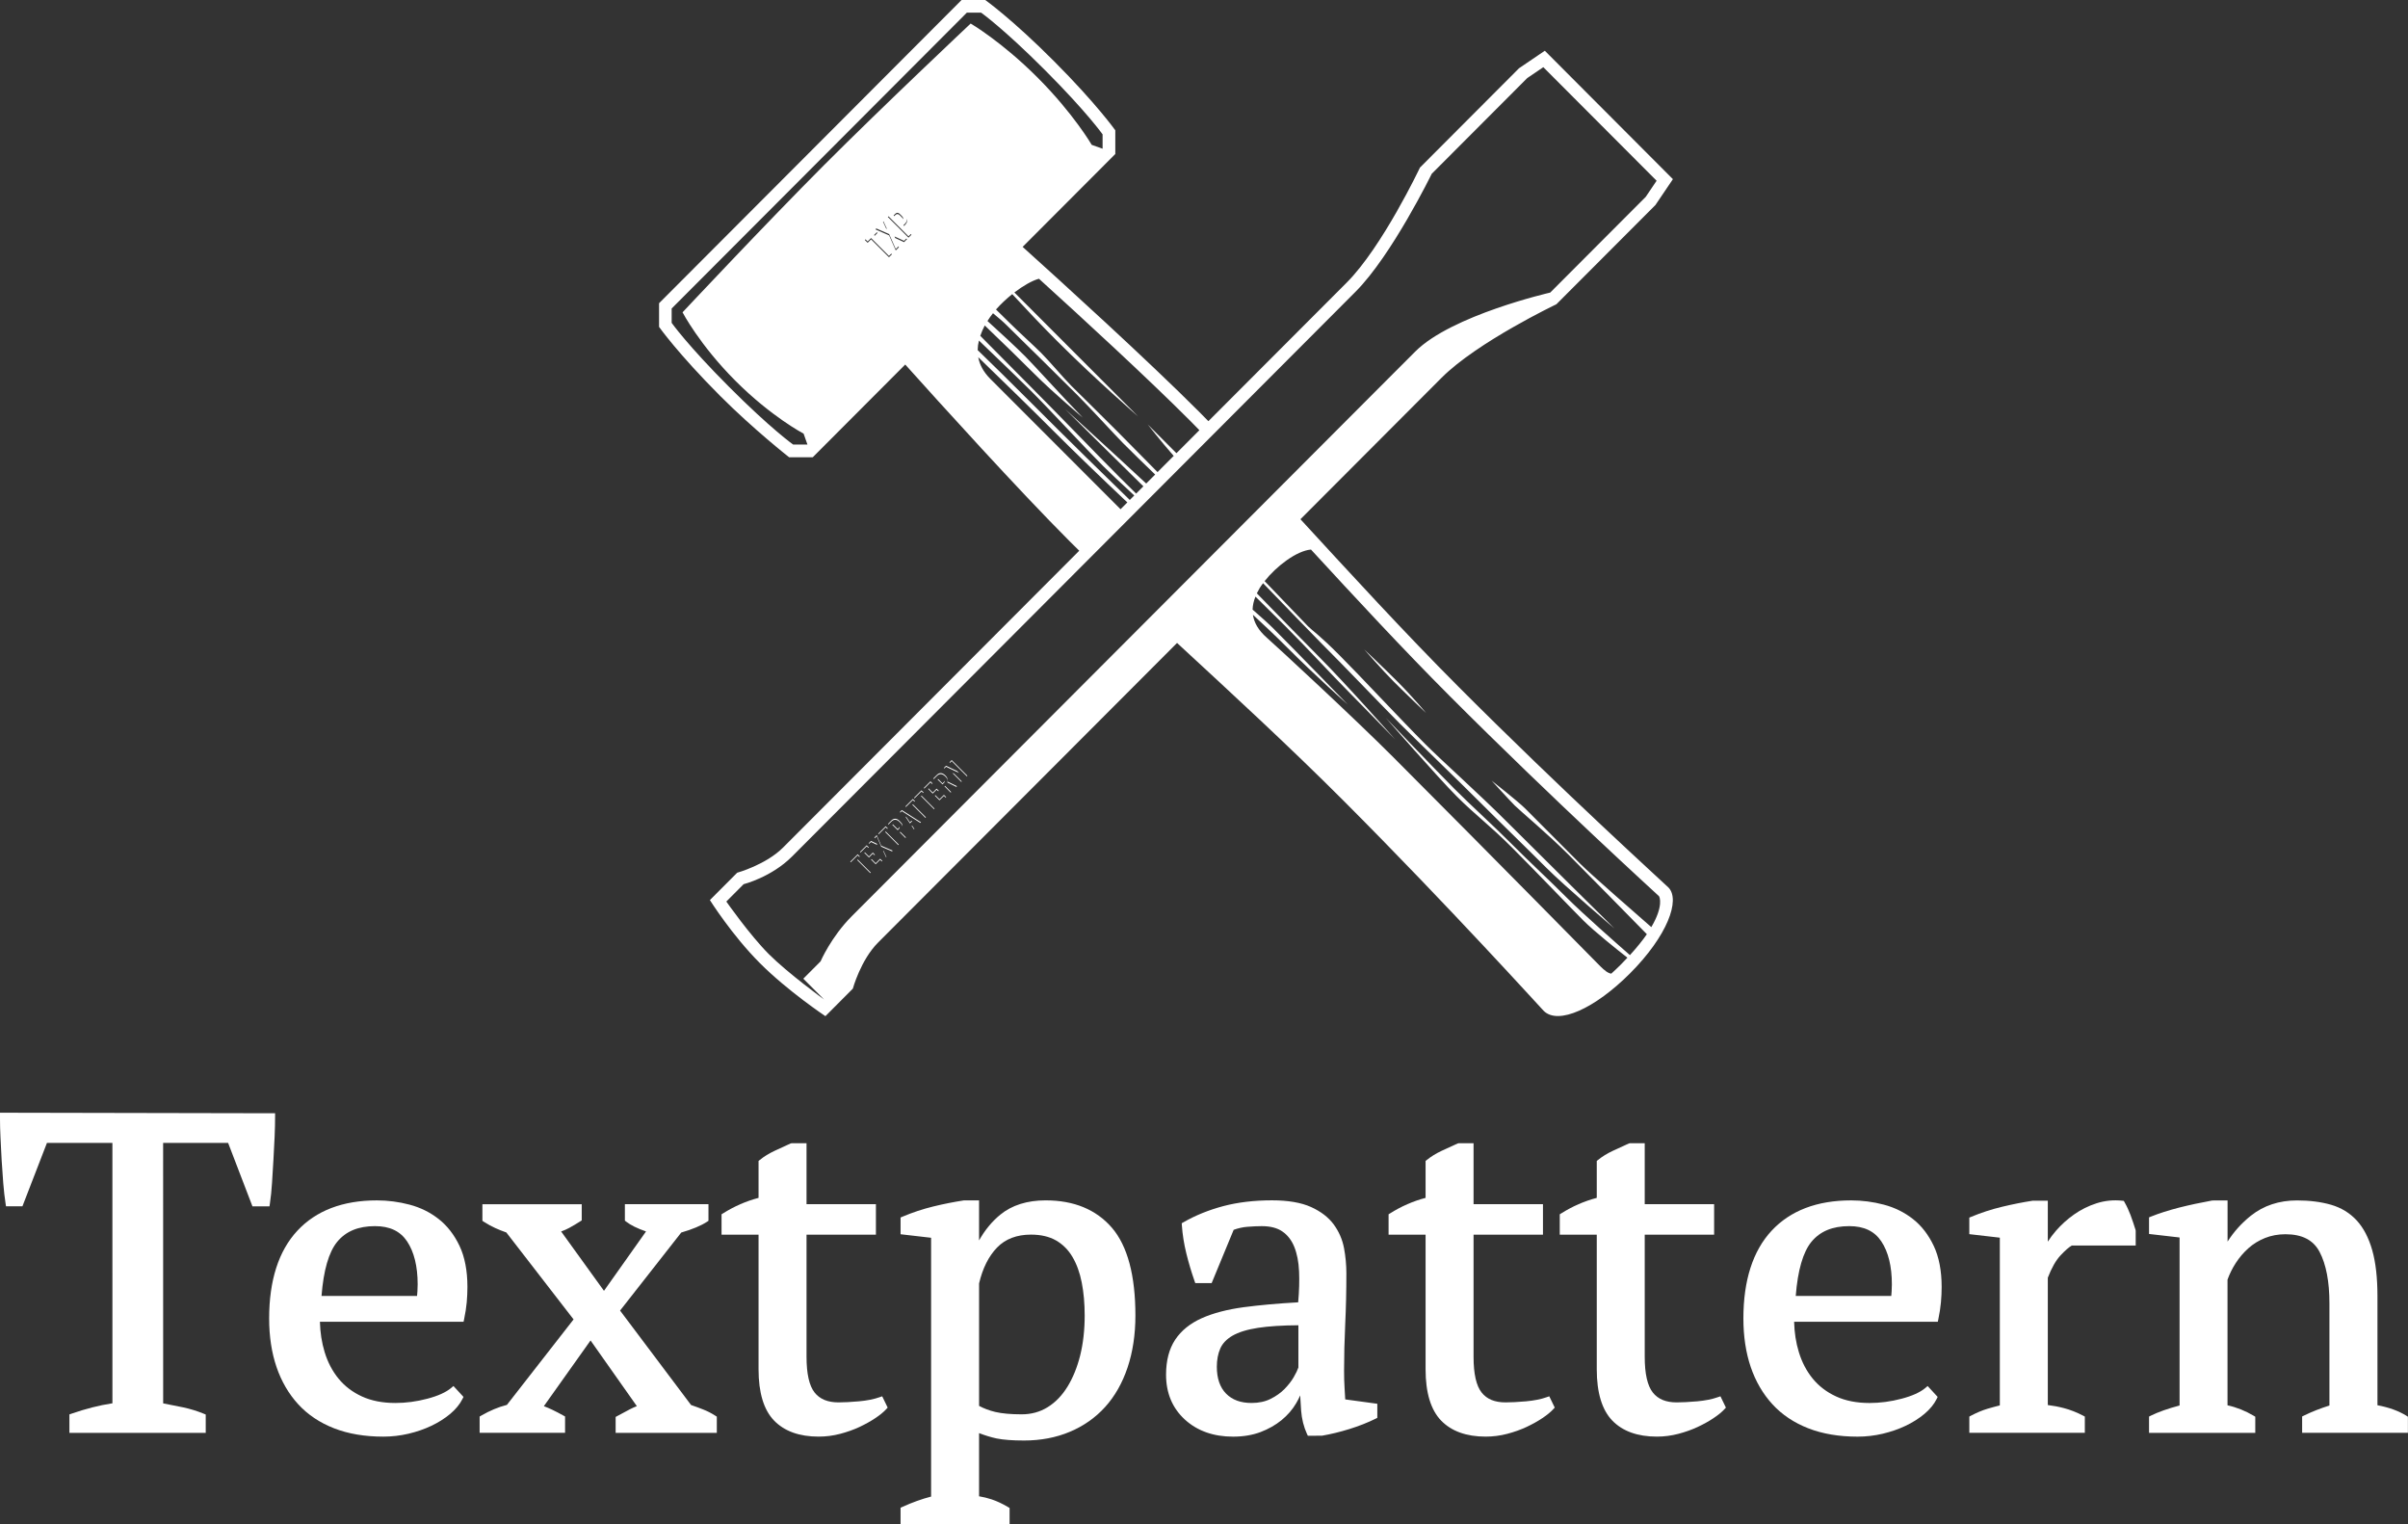 <?xml version="1.0" standalone="no"?><!DOCTYPE svg PUBLIC "-//W3C//DTD SVG 1.1//EN" "http://www.w3.org/Graphics/SVG/1.1/DTD/svg11.dtd"><svg width="100%" height="100%" viewBox="0 0 158 100" version="1.1" xmlns="http://www.w3.org/2000/svg" xmlns:xlink="http://www.w3.org/1999/xlink" xml:space="preserve" style="fill-rule:evenodd;clip-rule:evenodd;stroke-linejoin:round;stroke-miterlimit:1.414;"><rect x="0" y="0" width="158" height="100" fill="#333333" stroke="none"/><g><g><path d="M58.485,53.901c0.081,-0.082 0.159,-0.122 0.263,-0.119c0.104,0.002 0.185,0.052 0.307,0.174c0.089,0.09 0.142,0.156 0.164,0.246c-0.001,-0.021 0.006,-0.043 0.001,-0.062c-0.021,-0.092 -0.075,-0.159 -0.165,-0.249c-0.122,-0.122 -0.203,-0.174 -0.307,-0.177c-0.104,-0.002 -0.183,0.039 -0.263,0.119l-0.221,0.225l0.033,0.031l0.188,-0.188ZM60.462,51.92l0.105,0.104l0.033,-0.032l-0.139,-0.141l-0.488,0.489l0.034,0.032l0.455,-0.452ZM59.897,52.486l0.104,0.105l0.034,-0.033l-0.139,-0.14l-0.488,0.49l0.033,0.032l0.456,-0.454ZM58.113,54.273l0.105,0.104l0.033,-0.031l-0.139,-0.14l-0.488,0.49l0.033,0.032l0.456,-0.455ZM61.053,51.327l0.106,0.104l0.033,-0.032l-0.139,-0.14l-0.439,0.439l0.033,0.033l0.406,-0.404ZM57.149,55.239l0.416,0.195l-0.04,-0.088l-0.375,-0.176l-0.156,0.156l0.046,0.021l0.109,-0.108ZM61.925,51.375c0.055,-0.056 0.067,-0.103 0.052,-0.148c-0.007,0.024 -0.023,0.051 -0.052,0.081l-0.083,0.085l-0.287,-0.288l-0.034,0.034l0.321,0.319l0.083,-0.083ZM62.073,50.307l0.843,0.397l0.003,-0.003l-0.121,-0.121l-0.725,-0.341l-0.142,0.142l0.033,0.032l0.109,-0.106ZM61.202,51.995l-0.268,-0.271l-0.034,0.034l0.301,0.305l0.255,-0.257l0.106,0.105l0.033,-0.033l-0.139,-0.14l-0.254,0.257ZM59.812,53.844l-0.107,0.107l-0.222,-0.33l-0.076,-0.051l-0.002,0.004l0.3,0.445l0.147,-0.147l-0.04,-0.028ZM60.431,52.23l0.856,0.856l0.034,-0.031l-0.857,-0.859l-0.033,0.034ZM61.643,52.438l-0.269,-0.271l-0.033,0.033l0.302,0.303l0.292,-0.291l0.114,0.112l0.033,-0.032l-0.147,-0.146l-0.292,0.292ZM59.049,53.269l0.027,0.041l0.096,-0.097l1.218,0.775l0.041,-0.042l-1.259,-0.801l-0.123,0.124ZM59.818,54.186l0.152,0.225l0.027,-0.026l-0.152,-0.227l-0.027,0.028ZM59.864,52.798l0.857,0.857l0.034,-0.034l-0.856,-0.856l-0.035,0.033ZM61.973,51.588l0.404,0.407l0.034,-0.034l-0.405,-0.406l-0.033,0.033ZM62.493,50.708l-0.003,0.003l0.584,0.586l0.033,-0.031l-0.502,-0.505l-0.112,-0.053ZM62.298,50.014l0.034,0.031l0.113,-0.112l0.996,0.997l0.034,-0.032l-1.03,-1.032l-0.147,0.148ZM62.035,50.882c-0.199,-0.198 -0.388,-0.217 -0.563,-0.041l-0.237,0.236l0.034,0.034l0.203,-0.204c0.175,-0.176 0.364,-0.157 0.563,0.043c0.119,0.12 0.171,0.239 0.129,0.384l0.584,0.29l0.044,-0.046l-0.629,-0.311c0.043,-0.146 -0.011,-0.266 -0.128,-0.385ZM56.748,55.919l-0.033,0.034l0.302,0.303l0.254,-0.256l0.105,0.106l0.033,-0.033l-0.139,-0.14l-0.253,0.256l-0.269,-0.27ZM56.382,56.219l0.033,-0.031l-0.139,-0.142l-0.488,0.49l0.033,0.032l0.455,-0.454l0.106,0.105ZM56.245,56.424l0.857,0.857l0.034,-0.032l-0.857,-0.858l-0.034,0.033ZM57.457,56.631l-0.268,-0.271l-0.034,0.034l0.302,0.303l0.292,-0.291l0.114,0.112l0.034,-0.032l-0.147,-0.148l-0.293,0.293ZM56.867,55.522l0.106,0.104l0.033,-0.032l-0.139,-0.139l-0.438,0.439l0.033,0.032l0.405,-0.404ZM58.081,54.585l0.856,0.857l0.034,-0.034l-0.856,-0.857l-0.034,0.034ZM57.942,55.812l0.198,0.428l0.022,-0.021l-0.181,-0.389l-0.039,-0.018ZM58.971,54.326l-0.07,0.069l-0.316,-0.315l-0.034,0.034l0.35,0.35l0.07,-0.07c0.061,-0.062 0.072,-0.109 0.057,-0.155c-0.008,0.026 -0.024,0.054 -0.057,0.087ZM57.528,54.791l-0.156,0.156l0.021,0.049l0.134,-0.136l0.294,0.687l0.705,0.307l0.047,-0.046l-0.752,-0.327l-0.293,-0.69ZM59.04,54.604l0.368,0.369l0.034,-0.034l-0.369,-0.369l-0.033,0.034ZM101.182,66.214c-0.092,-0.091 -0.055,-0.052 0,0ZM89.51,42.604c0,0 1.258,1.434 1.93,2.104c0.672,0.675 2.135,2.072 2.135,2.072c0,0 -0.861,-1.043 -1.895,-2.078c-1.034,-1.035 -2.17,-2.098 -2.17,-2.098ZM95.707,45.062c-3.554,-3.562 -7.124,-7.459 -10.379,-10.998l9.258,-9.278c2.354,-2.356 7.536,-4.825 7.536,-4.825l6.498,-6.51l1.147,-1.697l-8.404,-8.425l-1.691,1.148l-6.502,6.517c0,0 -2.459,5.194 -4.812,7.552l-9.07,9.086c-0.203,-0.208 -0.407,-0.418 -0.605,-0.614c-3.405,-3.413 -9.053,-8.542 -11.583,-10.821l6.08,-6.093l0,-1.555c0,0 -1.236,-1.743 -4.014,-4.527c-2.777,-2.787 -4.521,-4.022 -4.521,-4.022l-1.55,0l-19.851,19.894l0,1.552c0,0 1.233,1.747 4.013,4.532c2.203,2.206 4.521,4.021 4.521,4.021l1.55,0l6.069,-6.083c2.276,2.536 7.394,8.195 10.802,11.608c0.197,0.196 0.407,0.4 0.615,0.607l-19.428,19.468c-1.139,1.141 -3.016,1.656 -3.016,1.656l-1.79,1.795c0,0 1.438,2.29 3.275,4.131c1.836,1.842 4.305,3.485 4.305,3.485l1.799,-1.806c0,0 0.515,-1.882 1.655,-3.022l19.619,-19.657c3.53,3.261 7.421,6.839 10.975,10.401c6.869,6.884 12.91,13.565 13.08,13.734c0.947,0.949 3.356,-0.145 5.672,-2.464c2.439,-2.445 3.319,-4.819 2.511,-5.631c-0.306,-0.301 -6.898,-6.277 -13.764,-13.159ZM68.17,18.287c2.852,2.586 7.149,6.538 9.924,9.32c0.194,0.193 0.4,0.407 0.604,0.615l-1.506,1.51c-0.9,-0.901 -1.889,-1.892 -1.889,-1.892c0,0 0.891,1.14 1.709,2.069l-1.062,1.063c-1.2,-1.219 -2.221,-2.251 -2.631,-2.663c-1.223,-1.227 -2.513,-2.484 -3.031,-3.003c-0.517,-0.519 -1.412,-1.589 -1.963,-2.142c-0.552,-0.552 -1.481,-1.38 -2.136,-2.036c-0.192,-0.192 -0.493,-0.487 -0.838,-0.824c0.319,-0.362 0.689,-0.704 1.066,-1.008c0.897,0.969 1.923,2.057 2.907,3.04c2.532,2.537 5.356,4.987 5.356,4.987c0,0 -2.065,-2.07 -5.184,-5.194c-1.03,-1.031 -2.049,-2.055 -2.938,-2.943c0.578,-0.438 1.161,-0.776 1.612,-0.899c0.002,0 0.002,0 0,0ZM75.023,31.905l-0.477,0.477c-0.386,-0.377 -0.754,-0.74 -1.062,-1.05c-1.827,-1.832 -4.074,-4.182 -6.26,-6.371c-0.831,-0.833 -1.897,-1.909 -2.903,-2.928c0.078,-0.226 0.173,-0.454 0.293,-0.68c1.113,1.066 2.325,2.239 3.264,3.182c1.237,1.24 3.17,2.864 3.17,2.864c-1.428,-1.467 -3.157,-3.396 -3.771,-4.011c-0.643,-0.646 -1.572,-1.497 -2.485,-2.328c0.106,-0.172 0.227,-0.342 0.363,-0.51c0.361,0.298 0.658,0.548 0.898,0.788c0.706,0.708 1.868,1.83 2.282,2.243c0.414,0.414 1.542,1.521 2.369,2.349c0.826,0.826 2.557,2.713 2.988,3.145c0.767,0.767 1.428,1.406 2.104,2.058l-0.588,0.589c-2.398,-2.226 -5.321,-4.885 -5.321,-4.885c0.603,0.606 2.71,2.682 5.136,5.068ZM58.329,16.876l-1.173,-1.174l-0.226,0.225l-0.183,-0.183l0.042,-0.043l0.141,0.142l0.226,-0.225l1.173,1.174l0.153,-0.152l0.042,0.043l-0.195,0.193ZM57.35,15.423l0.185,-0.184l0.042,0.042l-0.184,0.185l-0.043,-0.043ZM58.775,16.428l-0.435,-0.985l-0.899,-0.395l0.059,-0.059l0.84,0.368l0.435,0.985l0.18,-0.18l0.026,0.058l-0.206,0.208ZM57.941,14.547l0.026,-0.025l0.228,0.495l-0.049,-0.023l-0.205,-0.447ZM59.32,15.885l-0.579,-0.267l-0.049,-0.105l0.627,0.287l0.147,-0.146l0.059,0.023l-0.205,0.208ZM59.612,15.591l-1.356,-1.357l0.042,-0.043l1.314,1.315l0.154,-0.151l0.041,0.043l-0.195,0.193ZM58.634,14.137l0.101,-0.101c0.152,-0.152 0.257,-0.047 0.384,0.081c0.098,0.098 0.168,0.174 0.145,0.268c-0.02,-0.06 -0.077,-0.116 -0.145,-0.185c-0.126,-0.128 -0.231,-0.232 -0.384,-0.081l-0.06,0.062l-0.041,-0.044ZM59.277,14.781l0.099,-0.099c0.116,-0.116 0.146,-0.229 0.139,-0.343l0.001,0.003c0.035,0.142 0.002,0.279 -0.141,0.424l-0.057,0.058l-0.041,-0.043ZM54.061,10.841c-3.836,3.847 -9.276,9.649 -9.276,9.649c0,0 1.109,2.127 3.465,4.488c2.356,2.361 4.478,3.471 4.478,3.471l0.252,0.714l-0.94,0c0,0 -1.45,-1.024 -4.198,-3.778c-2.748,-2.754 -3.771,-4.204 -3.771,-4.204l0,-0.942l19.367,-19.407l0.94,0c0,0 1.45,1.024 4.198,3.777c2.748,2.755 3.77,4.206 3.77,4.206l0,0.941l-0.713,-0.253c0,0 -1.189,-2.045 -3.544,-4.405c-2.356,-2.362 -4.399,-3.554 -4.399,-3.554c0,0 -5.791,5.451 -9.629,9.297ZM64.232,22.341c1.385,1.327 2.81,2.696 3.431,3.319c1.39,1.392 3.451,3.646 4.716,4.913c0.39,0.391 1.167,1.119 2.046,1.932l-0.295,0.295c-1.567,-1.529 -3.719,-3.615 -6.716,-6.618c-1.198,-1.2 -2.306,-2.287 -3.265,-3.214c0.003,-0.21 0.031,-0.419 0.083,-0.627ZM64.973,24.849c-0.459,-0.46 -0.697,-0.937 -0.786,-1.415c1.698,1.646 3.623,3.522 4.974,4.877c1.356,1.358 3.14,3.076 4.809,4.65l-0.445,0.447c-2.833,-2.836 -6.648,-6.656 -8.552,-8.559ZM55.886,60.111c-1.362,1.366 -2.043,2.958 -2.043,2.958l-1.135,1.138l1.364,1.365c0,0 -2.374,-1.722 -3.63,-2.981c-1.257,-1.26 -2.784,-3.445 -2.784,-3.445l1.135,-1.139c0,0 1.817,-0.454 3.179,-1.818l35.72,-35.795l0.083,-0.084l1.172,-1.175c2.382,-2.388 4.995,-7.733 4.995,-7.733l6.266,-6.279l1.056,-0.716l7.434,7.45l-0.715,1.059l-6.266,6.278c0,0 -6.47,1.479 -8.853,3.867l-1.256,1.257l-0.001,0l-35.721,35.793ZM108.35,60.823c-0.885,-0.771 -3.988,-3.477 -4.681,-4.172c-0.811,-0.812 -3.102,-3.113 -3.583,-3.597c-0.482,-0.483 -2.213,-1.839 -2.213,-1.839c0,0 1.196,1.312 1.525,1.639c0.326,0.328 2.152,1.848 3.513,3.211c1.169,1.172 4.289,4.349 5.147,5.224c-0.278,0.401 -0.643,0.858 -1.111,1.371c-0.746,-0.652 -3.102,-2.723 -4.139,-3.763c-1.241,-1.243 -2.344,-2.244 -3.653,-3.559c-1.308,-1.31 -2.601,-2.46 -3.754,-3.616c-1.154,-1.157 -4.478,-4.635 -4.478,-4.635c0,0 3.393,3.887 4.649,5.146c1.256,1.259 2.151,1.88 3.651,3.383c1.5,1.502 3.763,3.867 4.658,4.764c0.723,0.726 2.315,1.99 2.902,2.449c-0.133,0.143 -0.268,0.283 -0.417,0.436c-0.226,0.227 -0.438,0.426 -0.646,0.614c0,0 0.002,-0.002 0.004,-0.003c-0.211,-0.026 -0.439,-0.204 -0.721,-0.484c-0.315,-0.315 -6.705,-6.821 -13.574,-13.706c-2.553,-2.56 -7.597,-7.223 -8.303,-7.845c-0.57,-0.5 -0.842,-1.004 -0.916,-1.51c0.75,0.69 1.506,1.407 2.188,2.09c1.967,1.973 4.036,3.802 4.036,3.802c0,0 -3.367,-3.474 -4.85,-4.959c-0.33,-0.331 -0.82,-0.772 -1.396,-1.272c0.008,-0.285 0.073,-0.568 0.188,-0.851c0.937,0.924 1.637,1.613 1.93,1.907c1.464,1.468 3.136,3.279 3.996,4.144c0.859,0.864 3.236,3.313 3.236,3.313c0,0 -3.203,-3.626 -5.062,-5.487c-0.899,-0.902 -2.432,-2.475 -4.008,-4.092c0.058,-0.116 0.119,-0.232 0.188,-0.352c0.062,-0.103 0.142,-0.208 0.22,-0.313c1.682,1.739 3.258,3.37 3.772,3.888c1.69,1.691 4.013,4.131 5.2,5.32c1.188,1.191 3.875,3.773 5.236,5.137c1.361,1.362 3.17,3.112 4.375,4.321c1.207,1.208 4.471,3.983 4.471,3.983c0,0 -5.193,-5.129 -7.053,-6.994c-1.859,-1.863 -4.219,-3.958 -5.375,-5.115c-1.608,-1.611 -4.252,-4.456 -5.615,-5.817c-1.359,-1.365 -1.773,-1.606 -2.065,-1.899c-0.209,-0.21 -1.724,-1.797 -2.845,-2.961c0.771,-0.979 2.103,-1.993 3.042,-2.071c2.893,3.143 6.003,6.502 9.096,9.602c6.871,6.885 13.663,13.062 13.733,13.133c0.054,0.048 0.309,0.67 -0.498,2.035Z" style="fill:#fff;fill-rule:nonzero;"/><path d="M17.71,78.956c0.062,-0.409 0.109,-0.871 0.14,-1.372l0.092,-1.512c0.031,-0.516 0.057,-1.018 0.077,-1.503c0.021,-0.488 0.031,-0.928 0.031,-1.318l0,-0.215l-18.05,-0.036l0,0.43c0,0.391 0.01,0.656 0.03,1.153c0.02,0.495 0.046,1.003 0.077,1.519c0.03,0.516 0.065,1.021 0.106,1.518c0.04,0.496 0.092,0.947 0.153,1.34l0.028,0.181l1.077,0l1.609,-4.16l4.295,0l0.002,17.082c-0.464,0.072 -0.906,0.162 -1.314,0.268c-0.458,0.116 -0.917,0.255 -1.367,0.412l-0.142,0.05l0,1.211l8.945,0l0,-1.203l-0.131,-0.055c-0.434,-0.178 -0.89,-0.318 -1.355,-0.417c-0.407,-0.087 -0.843,-0.173 -1.307,-0.261l-0.002,-17.087l4.264,0l1.596,4.16l1.118,0l0.028,-0.185Z" style="fill:#fff;fill-rule:nonzero;"/><path d="M28.785,79.976c-0.556,-0.438 -1.199,-0.757 -1.911,-0.944c-0.703,-0.187 -1.425,-0.28 -2.146,-0.28c-2.234,0 -3.991,0.67 -5.22,1.993c-1.226,1.32 -1.848,3.255 -1.848,5.755c0,1.171 0.162,2.239 0.482,3.178c0.321,0.943 0.801,1.769 1.425,2.449c0.626,0.683 1.418,1.213 2.354,1.577c0.93,0.363 2.018,0.547 3.231,0.547c0.559,0 1.115,-0.065 1.656,-0.192c0.54,-0.128 1.043,-0.303 1.498,-0.519c0.458,-0.217 0.871,-0.479 1.228,-0.775c0.364,-0.306 0.638,-0.638 0.812,-0.988l0.066,-0.133l-0.659,-0.714l-0.15,0.127c-0.339,0.285 -0.863,0.522 -1.558,0.705c-0.708,0.188 -1.415,0.281 -2.104,0.281c-0.838,0 -1.575,-0.144 -2.191,-0.428c-0.615,-0.281 -1.131,-0.675 -1.534,-1.166c-0.405,-0.493 -0.714,-1.083 -0.917,-1.753c-0.187,-0.614 -0.29,-1.28 -0.307,-1.983l9.427,0l0.035,-0.168c0.083,-0.392 0.14,-0.764 0.171,-1.104c0.03,-0.342 0.046,-0.683 0.046,-1.012c0,-1.062 -0.176,-1.972 -0.521,-2.697c-0.346,-0.726 -0.806,-1.319 -1.365,-1.756ZM24.607,80.441c0.967,0 1.655,0.327 2.104,1c0.459,0.688 0.693,1.638 0.693,2.814c0,0.149 -0.005,0.304 -0.015,0.461c-0.007,0.102 -0.015,0.201 -0.025,0.306l-6.268,0c0.132,-1.687 0.478,-2.88 1.028,-3.55c0.572,-0.695 1.383,-1.031 2.483,-1.031Z" style="fill:#fff;fill-rule:nonzero;"/><path d="M46.126,92.463c-0.256,-0.101 -0.518,-0.196 -0.783,-0.288l-4.657,-6.195l4.013,-5.118c0.734,-0.214 1.303,-0.452 1.691,-0.706l0.096,-0.064l0,-1.09l-5.484,0l0,1.079l0.082,0.064c0.3,0.233 0.728,0.444 1.305,0.644l-2.759,3.896l-2.811,-3.894c0.187,-0.066 0.363,-0.145 0.527,-0.233c0.241,-0.132 0.485,-0.274 0.726,-0.43l0.098,-0.063l0,-1.062l-6.517,0l0,1.091l0.099,0.064c0.251,0.16 0.5,0.298 0.738,0.405c0.221,0.103 0.467,0.2 0.734,0.294l4.411,5.703l-4.374,5.607c-0.561,0.144 -1.127,0.379 -1.685,0.704l-0.105,0.062l0,1.067l5.606,0l0,-1.072l-0.109,-0.06c-0.247,-0.138 -0.493,-0.267 -0.74,-0.385c-0.169,-0.081 -0.351,-0.159 -0.543,-0.232l3.064,-4.31l3.037,4.308c-0.162,0.064 -0.326,0.138 -0.488,0.224c-0.244,0.126 -0.508,0.269 -0.793,0.425l-0.11,0.061l0,1.043l6.639,0l0,-1.062l-0.099,-0.064c-0.253,-0.164 -0.526,-0.303 -0.809,-0.413Z" style="fill:#fff;fill-rule:nonzero;"/><path d="M57.714,91.664c-0.367,0.131 -0.82,0.221 -1.347,0.269c-0.538,0.048 -0.991,0.071 -1.348,0.071c-0.71,0 -1.224,-0.213 -1.57,-0.647c-0.351,-0.444 -0.529,-1.231 -0.529,-2.34l0,-8.017l4.553,0l0,-2l-4.553,0l0,-4l-0.967,0l-0.083,0.019c-0.346,0.156 -0.695,0.317 -1.05,0.483c-0.368,0.173 -0.694,0.374 -0.969,0.599l-0.079,0.062l0,2.424c-0.81,0.21 -1.592,0.552 -2.328,1.015l-0.1,0.062l0,1.336l2.428,0l0,8.837c0,1.53 0.342,2.66 1.017,3.358c0.676,0.7 1.659,1.055 2.925,1.055c0.48,0 0.957,-0.062 1.417,-0.183c0.454,-0.12 0.879,-0.271 1.263,-0.45c0.383,-0.181 0.729,-0.372 1.028,-0.573c0.305,-0.202 0.547,-0.398 0.721,-0.588l0.101,-0.109l-0.359,-0.741l-0.171,0.058Z" style="fill:#fff;fill-rule:nonzero;"/><path d="M68.617,78.75c-1.215,0 -2.219,0.314 -2.982,0.938c-0.553,0.453 -1.02,1.02 -1.394,1.693l0,-2.631l-0.996,0.002c-0.656,0.101 -1.331,0.233 -2.006,0.399c-0.686,0.167 -1.365,0.392 -2.019,0.668l-0.129,0.055l0,1.099l2.003,0.231l0,16.979c-0.608,0.157 -1.24,0.385 -1.879,0.675l-0.125,0.057l0,1.087l7.154,0l0,-1.072l-0.105,-0.062c-0.375,-0.221 -0.735,-0.389 -1.071,-0.501c-0.274,-0.09 -0.551,-0.158 -0.827,-0.203l0,-4.144c0.409,0.157 0.793,0.273 1.147,0.349c0.436,0.089 1.042,0.136 1.802,0.136c1.094,0 2.105,-0.192 3.007,-0.572c0.903,-0.379 1.684,-0.928 2.319,-1.631c0.634,-0.7 1.129,-1.571 1.471,-2.591c0.34,-1.014 0.513,-2.159 0.513,-3.404c0,-2.635 -0.519,-4.57 -1.54,-5.758c-1.028,-1.194 -2.49,-1.799 -4.343,-1.799ZM71.171,86.305c0,0.951 -0.1,1.832 -0.296,2.621c-0.197,0.783 -0.479,1.477 -0.839,2.058c-0.355,0.574 -0.792,1.023 -1.297,1.336c-0.501,0.31 -1.073,0.467 -1.7,0.467c-0.71,0 -1.292,-0.052 -1.729,-0.155c-0.39,-0.092 -0.748,-0.226 -1.068,-0.398l0,-8.035c0.233,-0.997 0.632,-1.79 1.184,-2.358c0.544,-0.56 1.291,-0.844 2.221,-0.844c0.649,0 1.202,0.129 1.645,0.383c0.442,0.255 0.804,0.616 1.077,1.08c0.279,0.472 0.484,1.039 0.61,1.685c0.128,0.65 0.192,1.378 0.192,2.16Z" style="fill:#fff;fill-rule:nonzero;"/><path d="M88.221,91.003c-0.021,-0.299 -0.03,-0.661 -0.03,-1.08c0,-0.976 0.026,-2.003 0.075,-3.053c0.051,-1.068 0.076,-2.19 0.076,-3.333c0,-0.548 -0.052,-1.103 -0.154,-1.652c-0.107,-0.564 -0.334,-1.088 -0.676,-1.555c-0.344,-0.467 -0.846,-0.853 -1.494,-1.145c-0.642,-0.289 -1.502,-0.437 -2.558,-0.437c-1.165,0 -2.239,0.128 -3.194,0.38c-0.955,0.254 -1.833,0.609 -2.613,1.059l-0.114,0.064l0.009,0.133c0.041,0.604 0.14,1.228 0.294,1.851c0.153,0.619 0.333,1.227 0.537,1.804l0.049,0.141l1.074,0l1.445,-3.497c0.298,-0.108 0.603,-0.176 0.907,-0.199c0.349,-0.028 0.664,-0.042 0.938,-0.042c0.562,0 1.019,0.117 1.354,0.352c0.339,0.233 0.6,0.569 0.775,0.999c0.182,0.445 0.291,0.992 0.318,1.625c0.027,0.6 0.007,1.276 -0.059,2.021c-1.344,0.075 -2.545,0.184 -3.571,0.32c-1.085,0.146 -2.015,0.391 -2.758,0.723c-0.762,0.341 -1.348,0.816 -1.743,1.413c-0.396,0.598 -0.597,1.369 -0.597,2.291c0,1.208 0.417,2.199 1.238,2.948c0.813,0.741 1.876,1.118 3.158,1.118c0.669,0 1.275,-0.102 1.803,-0.301c0.523,-0.199 0.987,-0.462 1.379,-0.782c0.391,-0.32 0.713,-0.692 0.957,-1.105c0.104,-0.172 0.191,-0.347 0.266,-0.52c0.018,0.354 0.039,0.688 0.062,1.001c0.042,0.552 0.172,1.065 0.383,1.527l0.057,0.121l0.925,-0.003c0.571,-0.098 1.178,-0.243 1.802,-0.438c0.623,-0.193 1.199,-0.42 1.715,-0.675l0.117,-0.059l0,-0.923l-2.105,-0.287c-0.014,-0.282 -0.032,-0.55 -0.047,-0.805ZM84.283,91.126c-0.245,0.25 -0.555,0.47 -0.915,0.649c-0.354,0.178 -0.772,0.267 -1.245,0.267c-0.719,0 -1.268,-0.201 -1.675,-0.614c-0.401,-0.406 -0.606,-1.001 -0.606,-1.765c0,-0.447 0.076,-0.85 0.226,-1.193c0.143,-0.329 0.409,-0.611 0.793,-0.837c0.401,-0.234 0.969,-0.411 1.688,-0.521c0.689,-0.105 1.578,-0.163 2.645,-0.169l0,2.773c-0.059,0.171 -0.161,0.382 -0.305,0.631c-0.153,0.263 -0.357,0.525 -0.606,0.779Z" style="fill:#fff;fill-rule:nonzero;"/><path d="M101.482,91.664c-0.367,0.132 -0.82,0.22 -1.348,0.27c-0.537,0.047 -0.992,0.07 -1.348,0.07c-0.71,0 -1.225,-0.212 -1.57,-0.648c-0.352,-0.443 -0.529,-1.229 -0.529,-2.339l0,-8.017l4.554,0l0,-2l-4.554,0l0,-4l-0.967,0l-0.082,0.02c-0.347,0.155 -0.695,0.316 -1.051,0.482c-0.367,0.173 -0.693,0.374 -0.969,0.599l-0.079,0.063l0,2.423c-0.81,0.21 -1.592,0.552 -2.327,1.015l-0.101,0.062l0,1.336l2.428,0l0,8.838c0,1.529 0.343,2.659 1.017,3.357c0.676,0.7 1.66,1.055 2.926,1.055c0.48,0 0.957,-0.062 1.417,-0.183c0.454,-0.12 0.879,-0.271 1.264,-0.451c0.382,-0.18 0.728,-0.371 1.028,-0.572c0.304,-0.202 0.546,-0.398 0.72,-0.588l0.103,-0.109l-0.359,-0.742l-0.173,0.059Z" style="fill:#fff;fill-rule:nonzero;"/><path d="M112.713,91.664c-0.367,0.132 -0.82,0.22 -1.348,0.27c-0.538,0.047 -0.991,0.07 -1.348,0.07c-0.711,0 -1.225,-0.212 -1.569,-0.648c-0.351,-0.443 -0.53,-1.229 -0.53,-2.339l0,-8.017l4.553,0l0,-2l-4.553,0l0,-4l-0.966,0l-0.083,0.02c-0.345,0.155 -0.695,0.316 -1.049,0.482c-0.369,0.173 -0.694,0.374 -0.969,0.599l-0.08,0.063l0,2.423c-0.811,0.21 -1.592,0.552 -2.328,1.015l-0.1,0.062l0,1.336l2.428,0l0,8.838c0,1.529 0.343,2.659 1.017,3.357c0.675,0.7 1.66,1.055 2.925,1.055c0.479,0 0.956,-0.062 1.416,-0.183c0.454,-0.12 0.879,-0.271 1.264,-0.451c0.383,-0.18 0.729,-0.371 1.029,-0.572c0.305,-0.202 0.547,-0.398 0.721,-0.588l0.102,-0.109l-0.359,-0.742l-0.173,0.059Z" style="fill:#fff;fill-rule:nonzero;"/><path d="M125.518,79.976c-0.555,-0.438 -1.198,-0.756 -1.912,-0.944c-0.702,-0.187 -1.424,-0.28 -2.146,-0.28c-2.235,0 -3.991,0.67 -5.22,1.993c-1.227,1.321 -1.848,3.256 -1.848,5.756c0,1.171 0.162,2.239 0.48,3.178c0.321,0.943 0.801,1.769 1.426,2.449c0.625,0.683 1.418,1.213 2.354,1.577c0.931,0.363 2.018,0.547 3.23,0.547c0.559,0 1.115,-0.065 1.655,-0.192c0.541,-0.129 1.044,-0.303 1.497,-0.519c0.458,-0.217 0.872,-0.479 1.229,-0.775c0.365,-0.306 0.639,-0.638 0.812,-0.988l0.064,-0.133l-0.657,-0.714l-0.15,0.127c-0.339,0.285 -0.862,0.522 -1.559,0.705c-0.707,0.188 -1.415,0.281 -2.103,0.281c-0.839,0 -1.576,-0.144 -2.191,-0.428c-0.615,-0.281 -1.131,-0.675 -1.534,-1.166c-0.405,-0.493 -0.714,-1.082 -0.917,-1.753c-0.188,-0.614 -0.29,-1.28 -0.307,-1.983l9.428,0l0.035,-0.168c0.082,-0.393 0.14,-0.765 0.17,-1.104c0.031,-0.339 0.047,-0.68 0.047,-1.012c0,-1.062 -0.176,-1.971 -0.521,-2.697c-0.344,-0.727 -0.803,-1.32 -1.362,-1.757ZM121.338,80.441c0.967,0 1.655,0.327 2.104,1c0.459,0.688 0.692,1.638 0.692,2.814c0,0.149 -0.004,0.304 -0.015,0.461c-0.007,0.102 -0.015,0.201 -0.024,0.306l-6.268,0c0.131,-1.687 0.479,-2.88 1.027,-3.55c0.574,-0.695 1.385,-1.031 2.484,-1.031Z" style="fill:#fff;fill-rule:nonzero;"/><path d="M139.801,79.732c-0.115,-0.307 -0.248,-0.594 -0.396,-0.854l-0.052,-0.093l-0.106,-0.012c-0.571,-0.062 -1.134,-0.005 -1.677,0.167c-0.534,0.171 -1.033,0.418 -1.482,0.736c-0.447,0.316 -0.848,0.679 -1.191,1.074c-0.203,0.235 -0.381,0.474 -0.531,0.71l0,-2.689l-0.998,0.003c-0.635,0.098 -1.305,0.229 -1.988,0.394c-0.697,0.165 -1.381,0.389 -2.035,0.66l-0.129,0.054l0,1.085l2.002,0.231l0,11.004c-0.273,0.067 -0.548,0.143 -0.822,0.224c-0.336,0.102 -0.695,0.252 -1.068,0.449l-0.111,0.06l0,1.065l7.579,0l0,-1.065l-0.114,-0.061c-0.418,-0.219 -0.84,-0.384 -1.256,-0.493c-0.353,-0.093 -0.707,-0.16 -1.059,-0.202l0,-8.354c0.248,-0.646 0.529,-1.139 0.838,-1.469c0.294,-0.314 0.542,-0.53 0.736,-0.644l4.193,0l0,-0.964l-0.011,-0.064c-0.103,-0.331 -0.21,-0.649 -0.322,-0.952Z" style="fill:#fff;fill-rule:nonzero;"/><path d="M157.899,92.881c-0.509,-0.316 -1.148,-0.55 -1.903,-0.69l0,-7.146c0,-1.211 -0.115,-2.229 -0.343,-3.025c-0.231,-0.812 -0.573,-1.47 -1.019,-1.954c-0.451,-0.489 -1.019,-0.835 -1.689,-1.029c-0.653,-0.188 -1.402,-0.283 -2.227,-0.283c-1.175,0 -2.192,0.337 -3.025,1c-0.616,0.491 -1.129,1.062 -1.532,1.701l0,-2.701l-1.003,0.004c-0.754,0.136 -1.484,0.292 -2.169,0.465c-0.695,0.178 -1.315,0.375 -1.847,0.589l-0.133,0.053l0,1.089l2.004,0.231l0,11.022c-0.77,0.203 -1.403,0.429 -1.887,0.667l-0.117,0.06l0,1.07l6.971,0l0,-1.061l-0.104,-0.062c-0.552,-0.327 -1.129,-0.557 -1.718,-0.686l0,-8.242c0.134,-0.374 0.315,-0.742 0.542,-1.092c0.23,-0.358 0.51,-0.686 0.828,-0.97c0.314,-0.282 0.682,-0.509 1.093,-0.673c0.409,-0.163 0.858,-0.246 1.335,-0.246c1.102,0 1.835,0.381 2.245,1.161c0.427,0.814 0.644,1.95 0.644,3.373l0,6.703c-0.598,0.187 -1.16,0.408 -1.674,0.661l-0.117,0.058l0,1.072l6.941,0l0,-1.057l-0.096,-0.062Z" style="fill:#fff;fill-rule:nonzero;"/></g></g></svg>